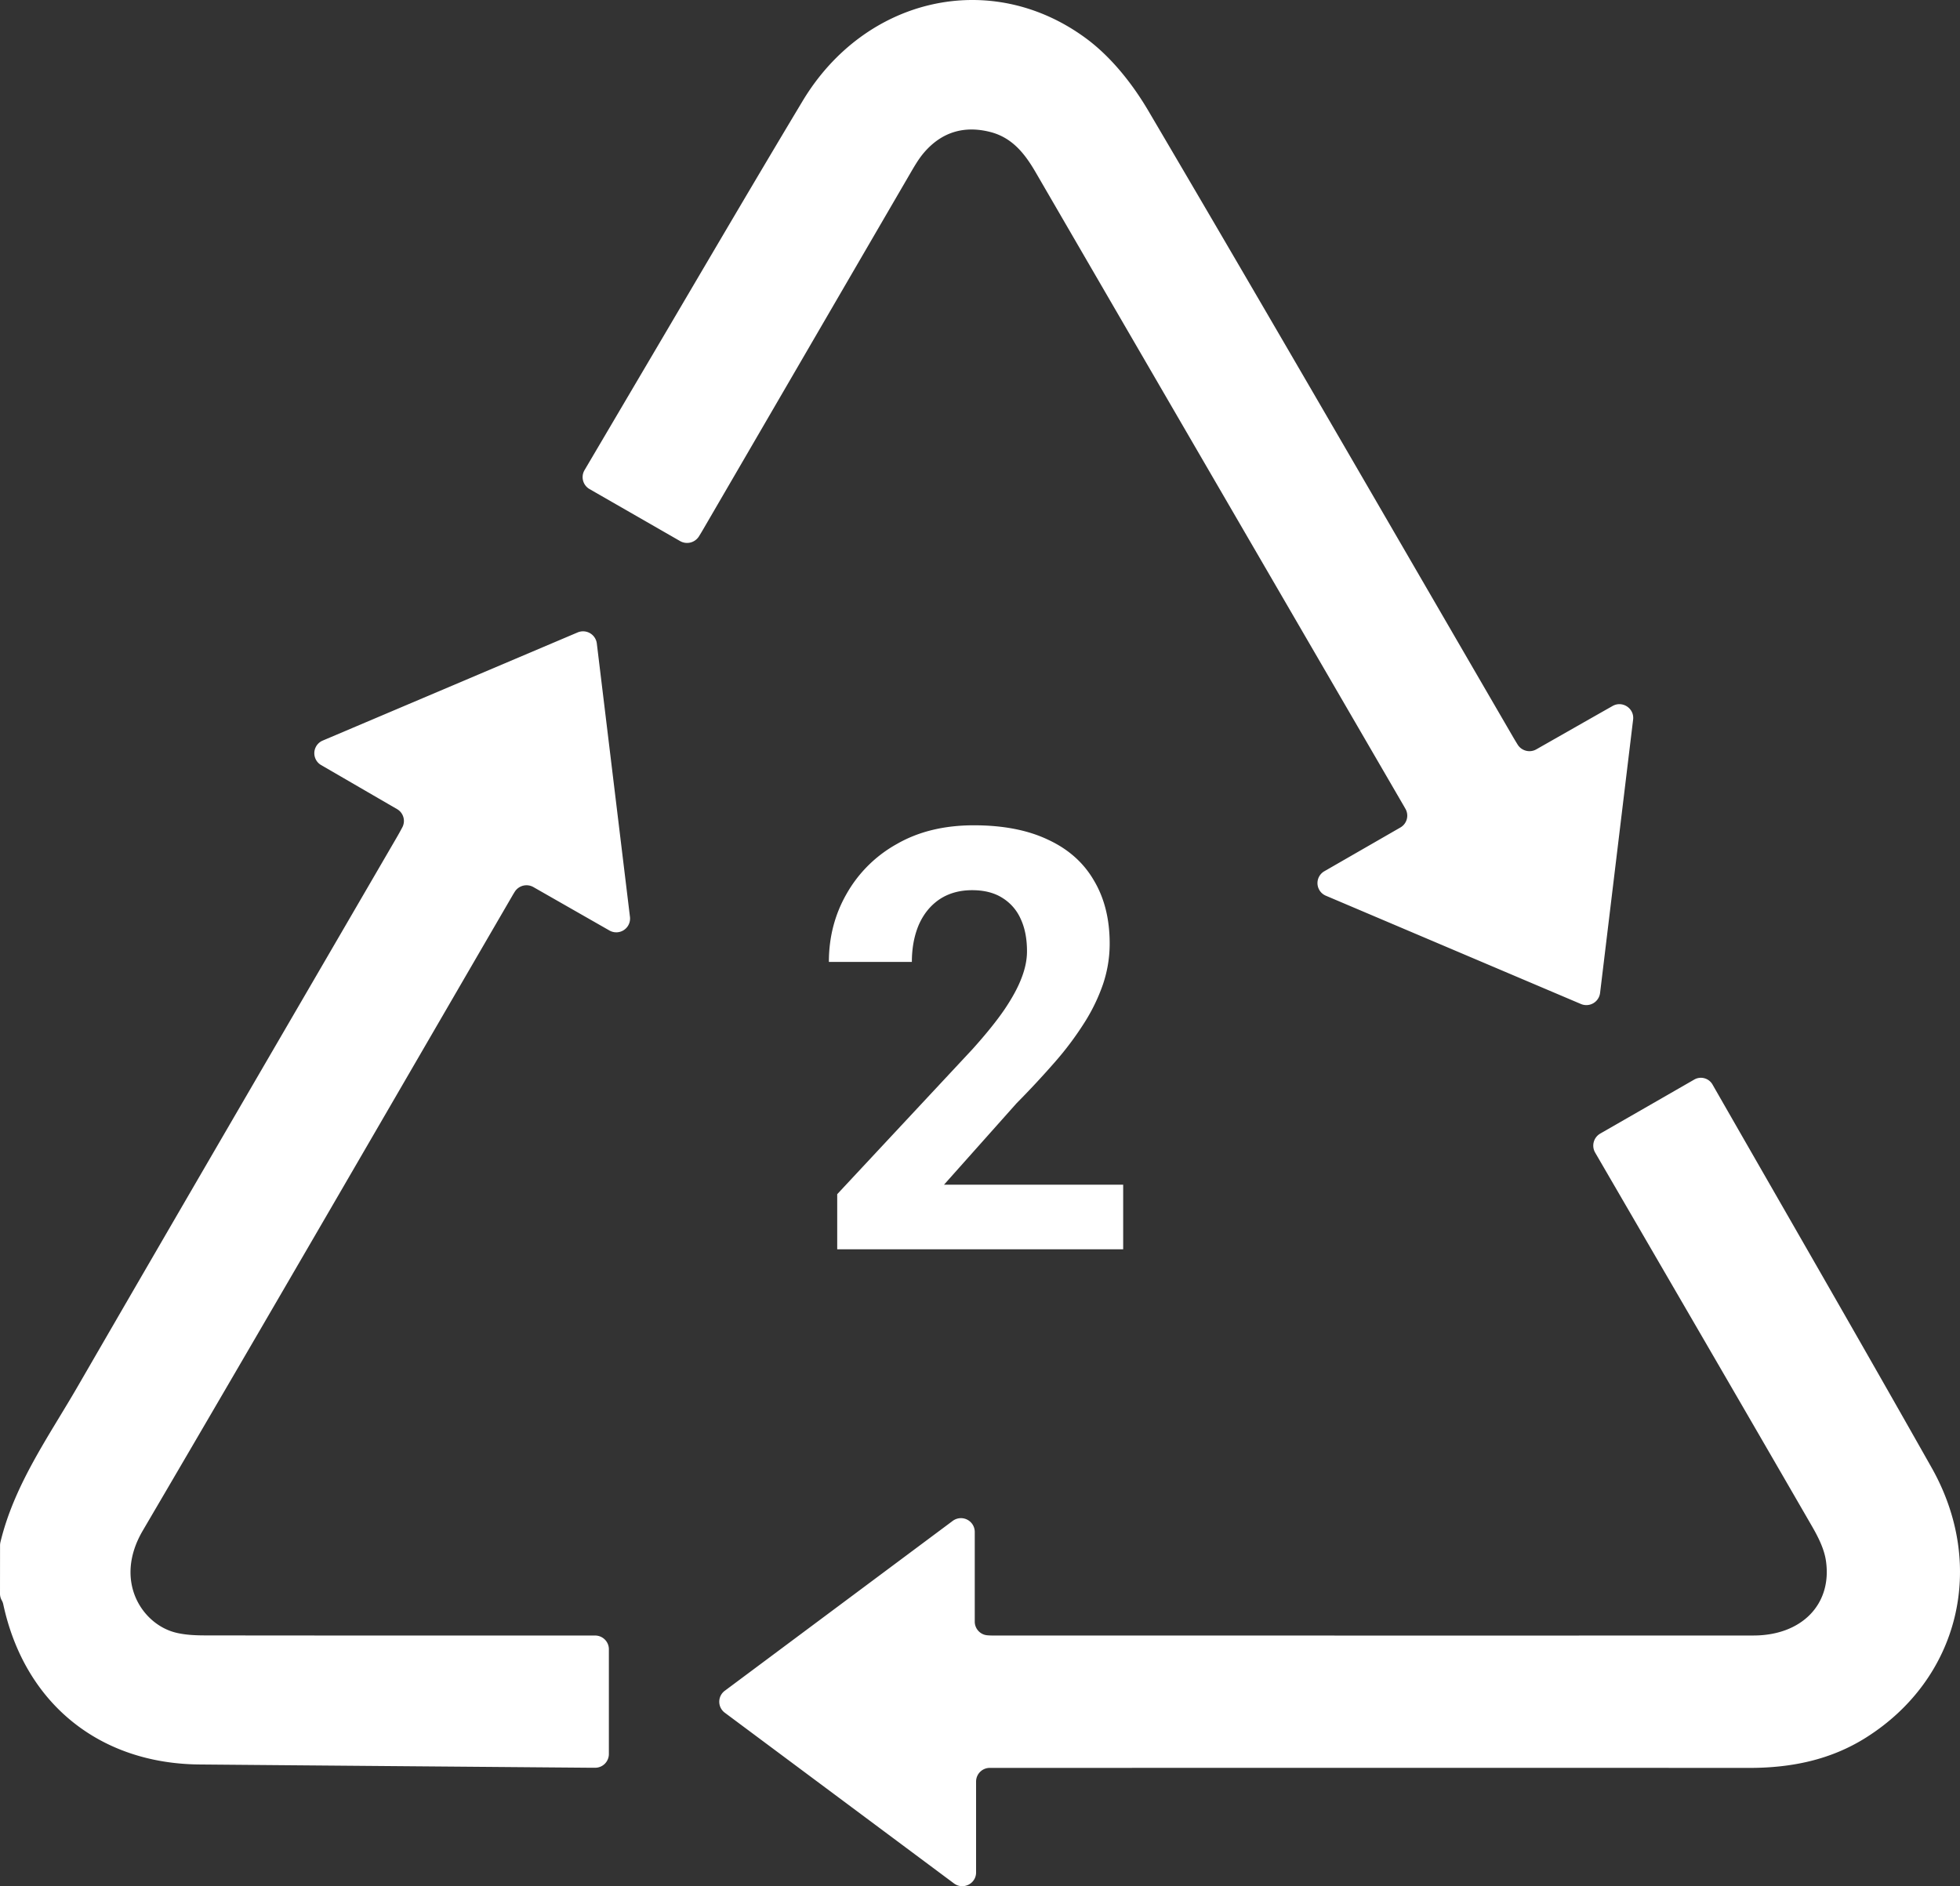 <svg width="80" height="77" fill="none" xmlns="http://www.w3.org/2000/svg"><rect width="100%" height="100%" fill="#333333" stroke="none"/><path d="M45.844 48.363V51H34.172v-2.25l5.52-5.918c.554-.617.992-1.16 1.312-1.629.32-.476.55-.902.691-1.277.149-.383.223-.746.223-1.09 0-.516-.086-.957-.258-1.324a1.92 1.92 0 00-.762-.867c-.328-.204-.734-.305-1.218-.305-.516 0-.961.125-1.336.375-.367.25-.649.597-.844 1.043-.188.445-.281.949-.281 1.511h-3.387c0-1.015.242-1.945.727-2.788a5.328 5.328 0 012.05-2.028c.883-.508 1.93-.762 3.141-.762 1.195 0 2.203.196 3.023.586.829.383 1.454.938 1.875 1.664.43.72.645 1.578.645 2.578 0 .563-.09 1.114-.27 1.653a7.459 7.459 0 01-.773 1.594 12.832 12.832 0 01-1.195 1.593 36.628 36.628 0 01-1.559 1.676l-2.965 3.328h7.313zM.002 63.093a.62.62 0 01.015-.135c.566-2.356 1.967-4.307 3.153-6.357 4.328-7.484 8.684-14.95 13.028-22.423.075-.129.146-.259.22-.397a.558.558 0 00-.21-.75c-1.028-.595-2.047-1.188-3.1-1.798a.56.56 0 01.063-1l10.405-4.415a.566.566 0 01.784.45l1.353 11.165a.562.562 0 01-.839.552l-3.103-1.772a.568.568 0 00-.76.19 4.061 4.061 0 00-.07.114c-5.034 8.66-10.048 17.331-15.115 25.97-1.204 2.054-.022 3.825 1.35 4.162.398.098.824.113 1.235.113 5.181.007 10.362.005 15.542.005h.337c.31 0 .562.25.562.56v4.28a.561.561 0 01-.562.558c-.124 0-.246 0-.37-.002-5.26-.044-10.518-.086-15.777-.132-4.117-.035-7.154-2.524-8.014-6.558a.587.587 0 00-.063-.152.551.551 0 01-.066-.263l.002-1.965zm65.312-16.816c1.296-.744 2.557-1.468 3.839-2.206.26-.15.594-.06.744.2 2.984 5.21 5.99 10.412 8.943 15.64 2.266 4.013 1.126 8.618-2.67 11.018-1.45.918-3.063 1.242-4.765 1.242-10.183-.005-20.364-.001-30.547-.001h-.455a.56.56 0 00-.563.558v3.712c0 .46-.53.724-.902.447l-9.355-6.969a.558.558 0 010-.896l9.301-6.933a.563.563 0 01.902.446V66.2c0 .29.223.534.513.557.061.005.12.009.178.009 10.365.001 20.73.005 31.095 0 1.963-.002 3.212-1.27 2.957-3.043-.07-.491-.318-.98-.572-1.42-2.925-5.063-5.867-10.117-8.852-15.256a.567.567 0 01.21-.77zM27.76 22.089l-3.698-2.124a.562.562 0 01-.205-.77l2.259-3.834c2.211-3.745 4.403-7.503 6.641-11.233C35.3-.108 40.43-1.293 44.311 1.554c1.031.756 1.904 1.855 2.558 2.965 5.004 8.502 9.937 17.045 14.892 25.573.06.103.12.202.185.307.16.256.496.342.76.192 1.02-.58 2.036-1.16 3.113-1.77.4-.228.893.096.839.553l-1.349 11.163a.564.564 0 01-.781.449l-10.41-4.42a.558.558 0 01-.062-1l3.102-1.785a.558.558 0 00.214-.75l-.082-.144c-5.007-8.62-10.018-17.235-15.02-25.856-.444-.763-.959-1.42-1.866-1.647-1.058-.265-1.962.01-2.673.827-.236.27-.418.592-.6.904-2.813 4.834-5.622 9.67-8.435 14.503-.054.094-.112.187-.17.282a.573.573 0 01-.766.189z" fill="#fff"/></svg>